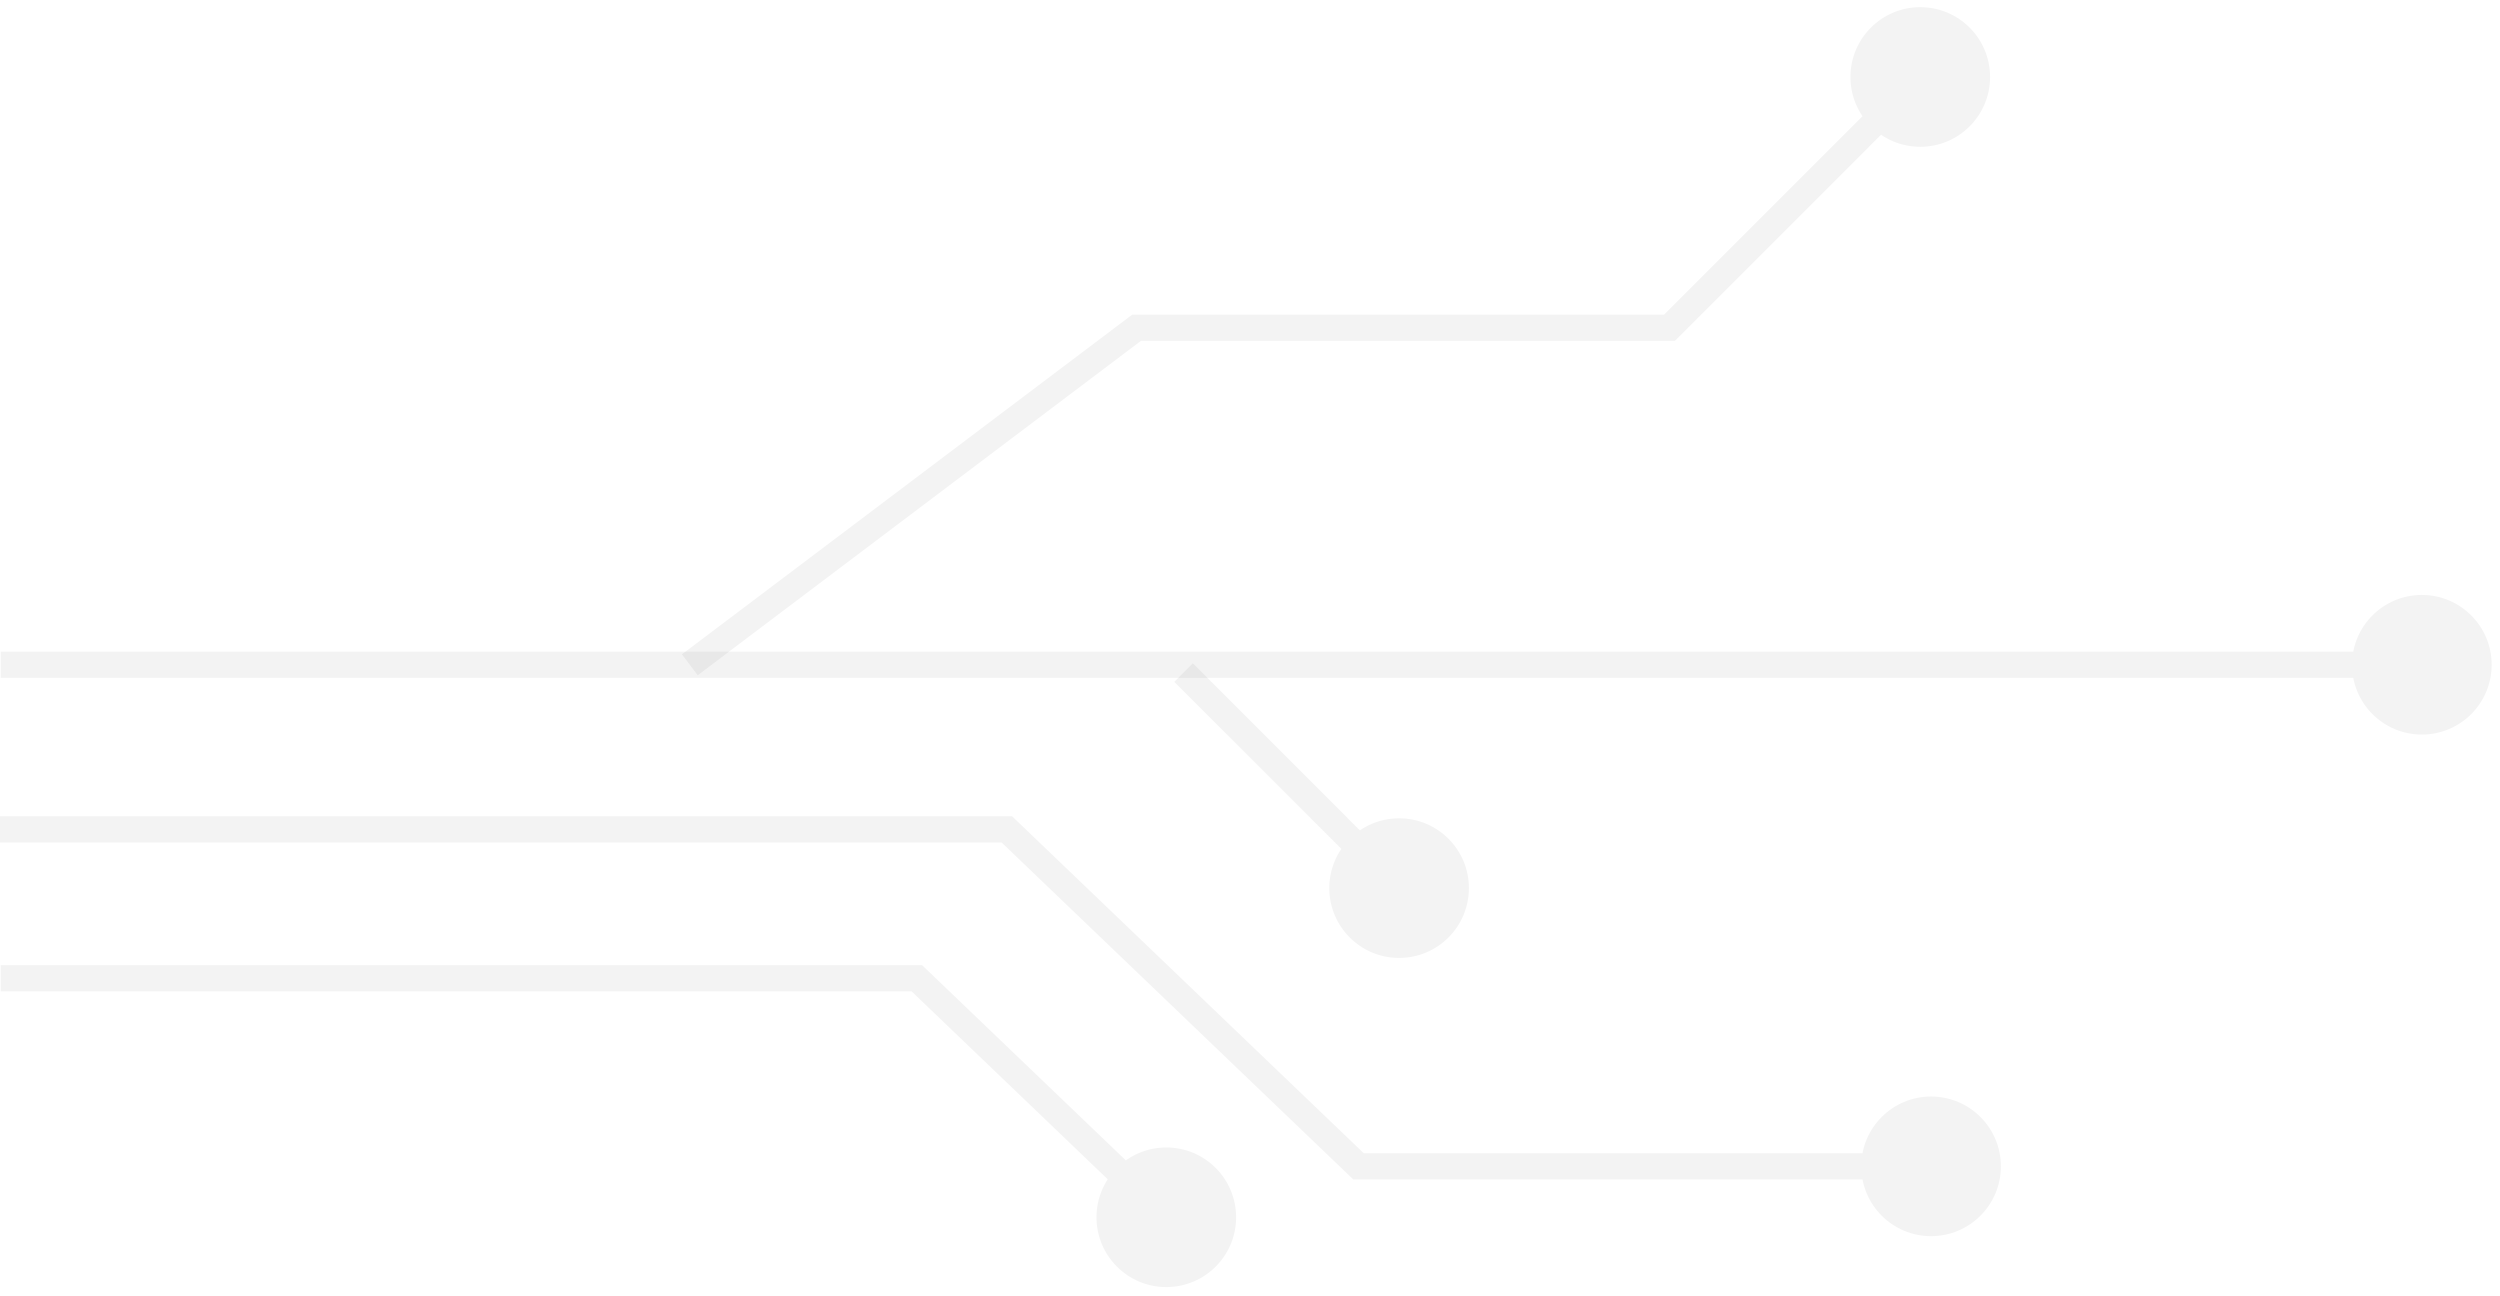 <svg width="191" height="99" viewBox="0 0 191 99" fill="none" xmlns="http://www.w3.org/2000/svg">
<path d="M185.029 45.454C182.083 45.454 179.695 47.842 179.695 50.788C179.695 53.733 182.083 56.121 185.029 56.121C187.974 56.121 190.362 53.733 190.362 50.788C190.362 47.842 187.974 45.454 185.029 45.454ZM0.056 51.788L185.029 51.788L185.029 49.788L0.056 49.788L0.056 51.788Z" fill="black" fill-opacity="0.05"/>
<path d="M86.833 25.041L86.833 24.041L86.498 24.041L86.231 24.243L86.833 25.041ZM127.548 25.041L127.548 26.041L127.962 26.041L128.255 25.749L127.548 25.041ZM146.708 0.548C143.763 0.548 141.375 2.936 141.375 5.881C141.375 8.827 143.763 11.215 146.708 11.215C149.654 11.215 152.042 8.827 152.042 5.881C152.042 2.936 149.654 0.548 146.708 0.548ZM53.306 51.586L87.435 25.84L86.231 24.243L52.102 49.989L53.306 51.586ZM86.833 26.041L127.548 26.041L127.548 24.041L86.833 24.041L86.833 26.041ZM128.255 25.749L147.416 6.588L146.001 5.174L126.841 24.334L128.255 25.749Z" fill="black" fill-opacity="0.05"/>
<path d="M106.891 62.519C103.946 62.519 101.558 64.907 101.558 67.852C101.558 70.798 103.946 73.186 106.891 73.186C109.837 73.186 112.224 70.798 112.224 67.852C112.224 64.907 109.837 62.519 106.891 62.519ZM89.718 52.094L106.184 68.559L107.598 67.145L91.132 50.679L89.718 52.094Z" fill="black" fill-opacity="0.05"/>
<path d="M76.919 63.362L77.611 62.64L77.321 62.362L76.919 62.362L76.919 63.362ZM103.79 89.108L103.099 89.83L103.389 90.108L103.79 90.108L103.79 89.108ZM147.534 83.775C144.589 83.775 142.201 86.163 142.201 89.108C142.201 92.054 144.589 94.442 147.534 94.442C150.48 94.442 152.868 92.054 152.868 89.108C152.868 86.163 150.48 83.775 147.534 83.775ZM-9.11939e-05 64.362L76.919 64.362L76.919 62.362L-9.10131e-05 62.362L-9.11939e-05 64.362ZM76.228 64.084L103.099 89.83L104.482 88.386L77.611 62.64L76.228 64.084ZM103.79 90.108L147.534 90.108L147.534 88.108L103.79 88.108L103.79 90.108Z" fill="black" fill-opacity="0.05"/>
<path d="M70.045 74.738L70.737 74.016L70.447 73.738L70.045 73.738L70.045 74.738ZM89.105 87.667C86.16 87.667 83.772 90.055 83.772 93C83.772 95.945 86.16 98.333 89.105 98.333C92.051 98.333 94.439 95.945 94.439 93C94.439 90.055 92.051 87.667 89.105 87.667ZM0.056 75.738L70.045 75.738L70.045 73.738L0.056 73.738L0.056 75.738ZM69.354 75.46L88.413 93.722L89.797 92.278L70.737 74.016L69.354 75.46Z" fill="black" fill-opacity="0.05"/>
</svg>
